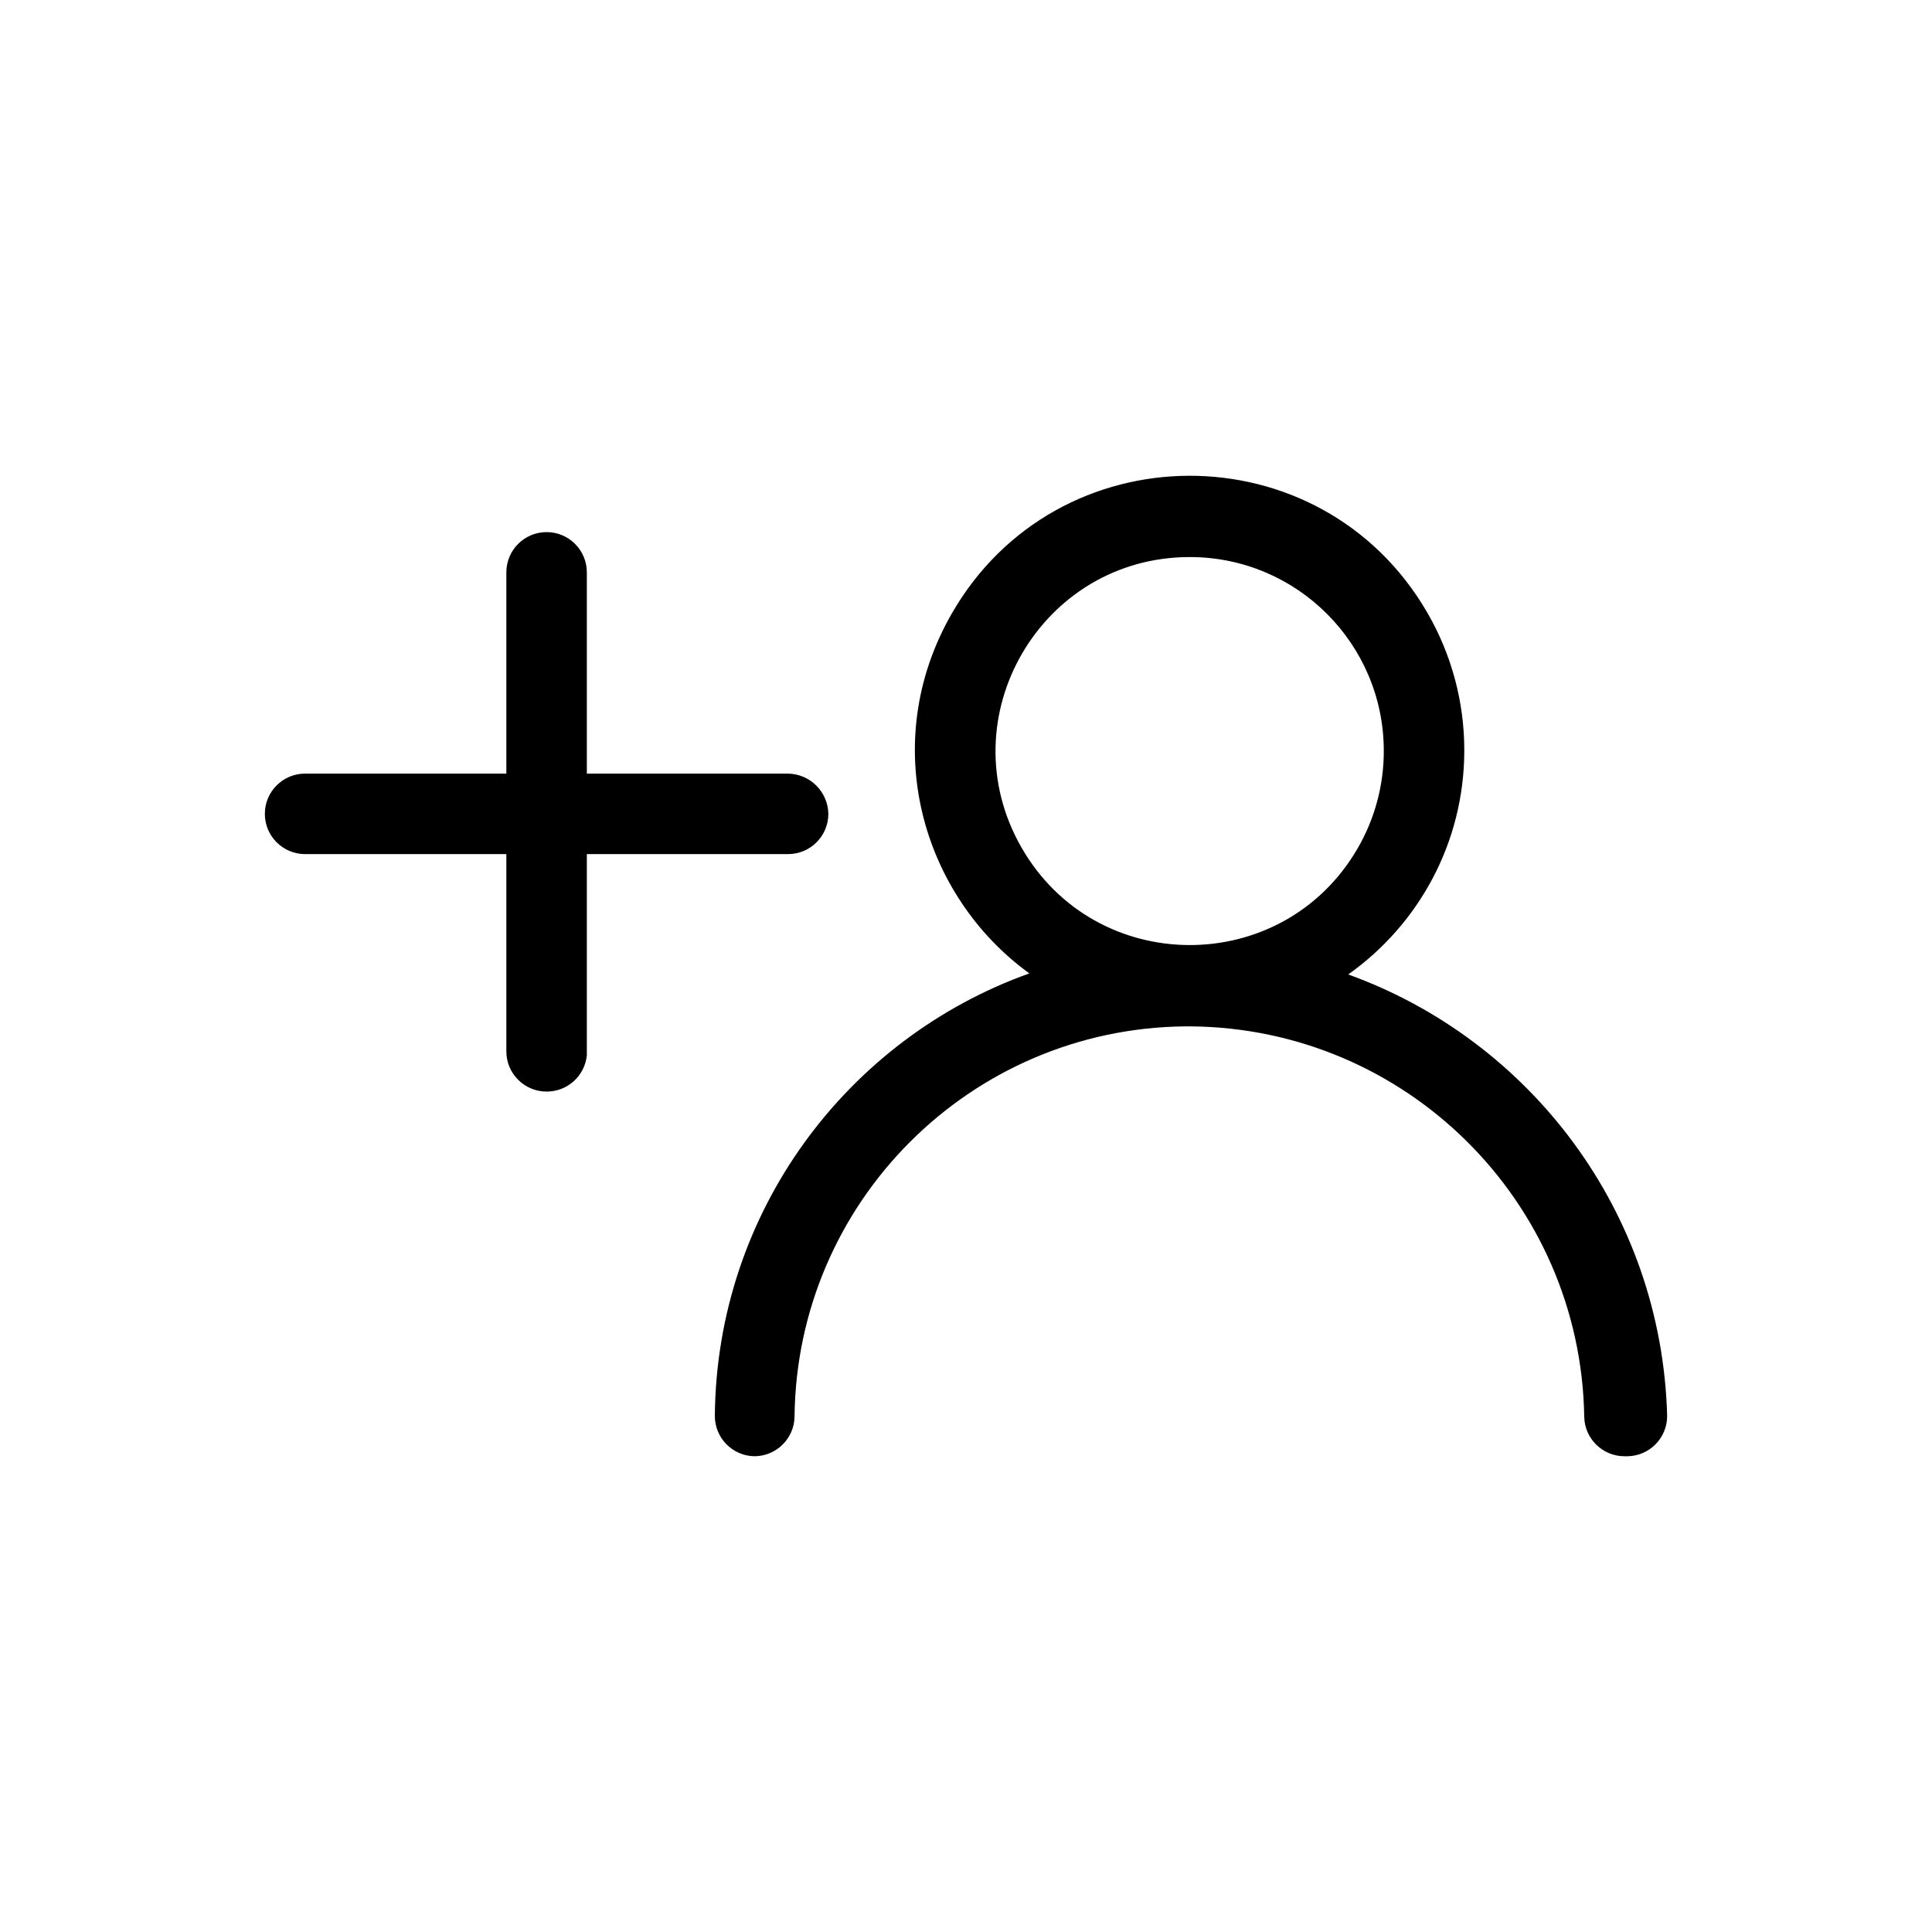 <svg viewBox="0 0 24 24" xmlns="http://www.w3.org/2000/svg">
  <path d="M 11.822 7.624 C 13.128 5.347 16.409 5.337 17.728 7.606 C 18.031 8.127 18.19 8.718 18.19 9.32 C 18.19 10.47 17.621 11.487 16.748 12.105 C 19.008 12.92 20.642 15.054 20.71 17.59 C 20.71 17.862 20.492 18.085 20.22 18.09 L 20.18 18.09 C 19.908 18.09 19.685 17.872 19.68 17.6 C 19.637 14.924 17.466 12.771 14.79 12.75 L 14.72 12.75 C 12.053 12.777 9.897 14.933 9.87 17.6 C 9.865 17.872 9.642 18.09 9.37 18.09 C 9.098 18.085 8.88 17.862 8.88 17.59 C 8.901 15.054 10.524 12.901 12.787 12.092 C 11.453 11.126 10.898 9.235 11.822 7.624 Z M 14.79 6.92 C 12.935 6.912 11.767 8.916 12.688 10.526 C 13.609 12.137 15.928 12.146 16.862 10.544 C 17.079 10.172 17.192 9.75 17.19 9.32 C 17.185 7.997 16.113 6.925 14.79 6.92 Z M 6.79 13.56 C 6.514 13.56 6.29 13.336 6.29 13.06 L 6.29 10.61 L 3.79 10.61 C 3.514 10.61 3.29 10.386 3.29 10.11 C 3.29 9.834 3.514 9.61 3.79 9.61 L 6.29 9.61 L 6.29 7.11 C 6.29 6.834 6.514 6.61 6.79 6.61 C 7.066 6.61 7.29 6.834 7.29 7.11 L 7.29 9.61 L 9.79 9.61 C 10.064 9.615 10.285 9.836 10.29 10.11 C 10.29 10.386 10.066 10.61 9.79 10.61 L 7.29 10.61 L 7.29 13.11 C 7.264 13.366 7.048 13.561 6.79 13.56 Z"/>
</svg>
